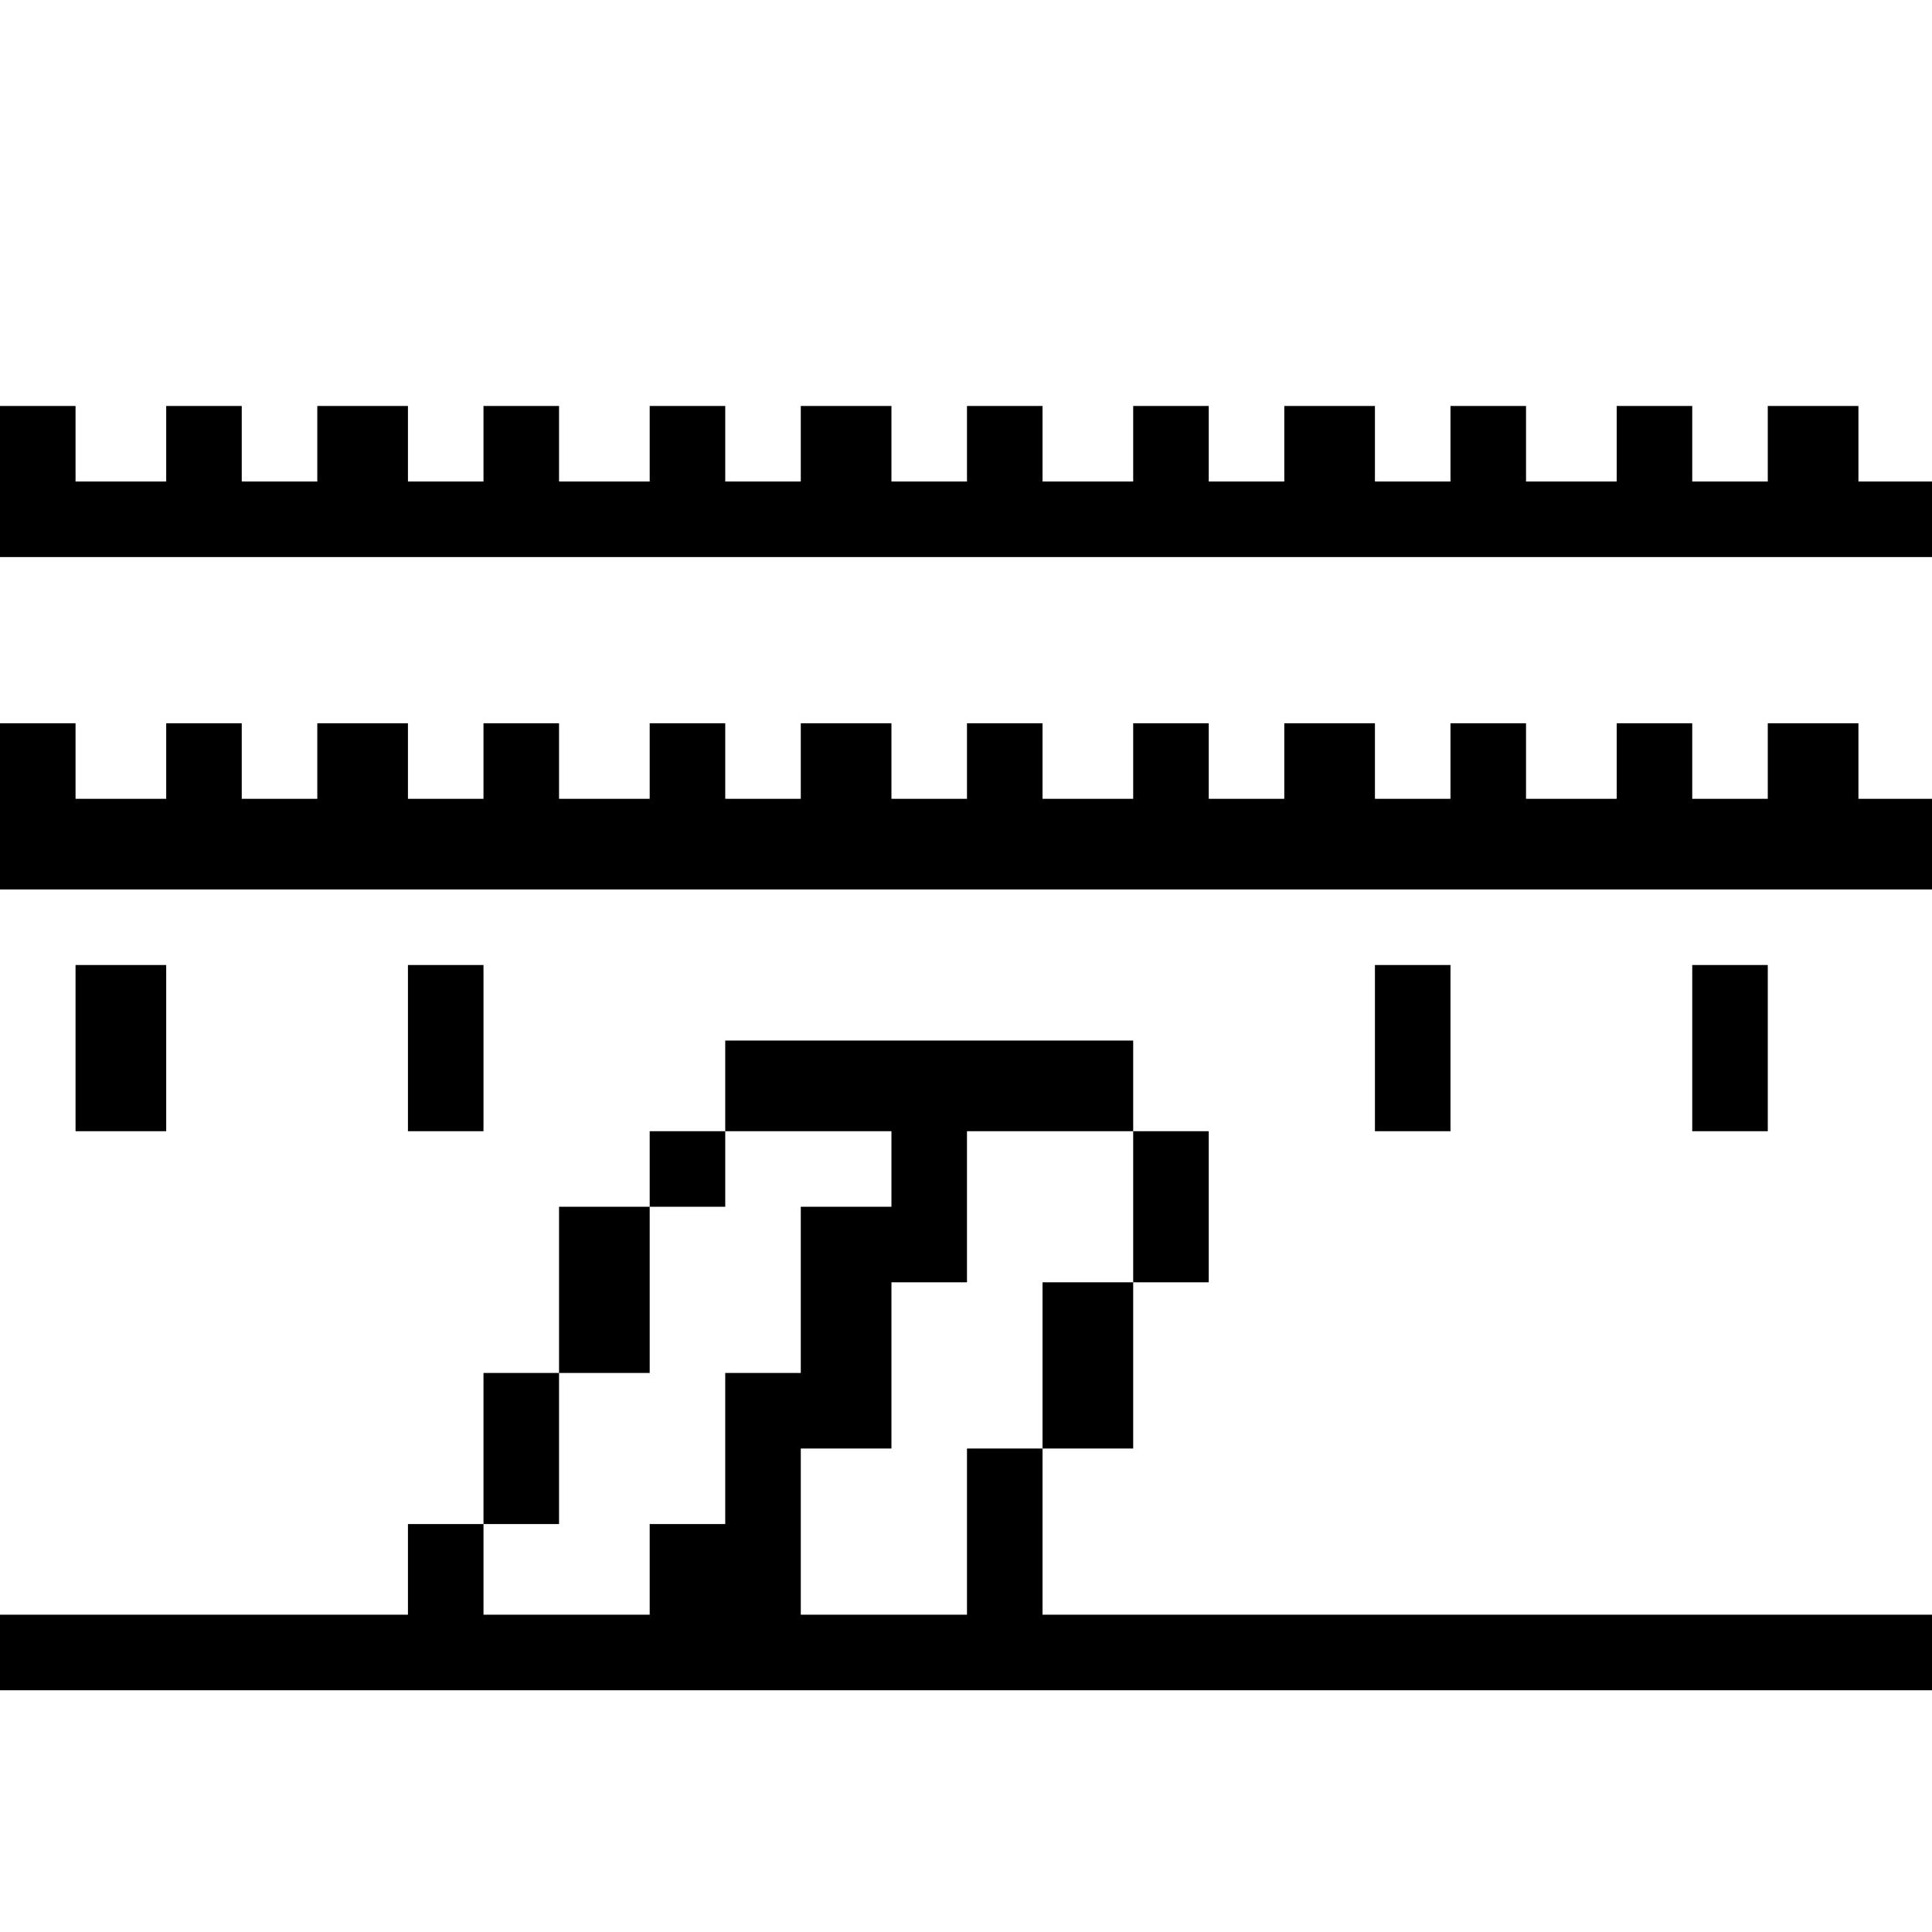 <?xml version="1.0" standalone="no"?>
<!DOCTYPE svg PUBLIC "-//W3C//DTD SVG 20010904//EN"
 "http://www.w3.org/TR/2001/REC-SVG-20010904/DTD/svg10.dtd">
<svg version="1.0" xmlns="http://www.w3.org/2000/svg"
 width="468pt" height="468pt" viewBox="0 0 468 468"
 preserveAspectRatio="xMidYMid meet">
<g transform="translate(0,468) scale(0.366,-0.366)"
fill="#000000" stroke="none">
<path d="M0 960 l0 -50 640 0 640 0 0 25 0 25 -25 0 -25 0 0 25 0 25 -30 0
-30 0 0 -25 0 -25 -25 0 -25 0 0 25 0 25 -25 0 -25 0 0 -25 0 -25 -30 0 -30 0
0 25 0 25 -25 0 -25 0 0 -25 0 -25 -25 0 -25 0 0 25 0 25 -30 0 -30 0 0 -25 0
-25 -25 0 -25 0 0 25 0 25 -25 0 -25 0 0 -25 0 -25 -30 0 -30 0 0 25 0 25 -25
0 -25 0 0 -25 0 -25 -25 0 -25 0 0 25 0 25 -30 0 -30 0 0 -25 0 -25 -25 0 -25
0 0 25 0 25 -25 0 -25 0 0 -25 0 -25 -30 0 -30 0 0 25 0 25 -25 0 -25 0 0 -25
0 -25 -25 0 -25 0 0 25 0 25 -30 0 -30 0 0 -25 0 -25 -25 0 -25 0 0 25 0 25
-25 0 -25 0 0 -25 0 -25 -30 0 -30 0 0 25 0 25 -25 0 -25 0 0 -50z"/>
<path d="M0 745 l0 -55 640 0 640 0 0 30 0 30 -25 0 -25 0 0 25 0 25 -30 0
-30 0 0 -25 0 -25 -25 0 -25 0 0 25 0 25 -25 0 -25 0 0 -25 0 -25 -30 0 -30 0
0 25 0 25 -25 0 -25 0 0 -25 0 -25 -25 0 -25 0 0 25 0 25 -30 0 -30 0 0 -25 0
-25 -25 0 -25 0 0 25 0 25 -25 0 -25 0 0 -25 0 -25 -30 0 -30 0 0 25 0 25 -25
0 -25 0 0 -25 0 -25 -25 0 -25 0 0 25 0 25 -30 0 -30 0 0 -25 0 -25 -25 0 -25
0 0 25 0 25 -25 0 -25 0 0 -25 0 -25 -30 0 -30 0 0 25 0 25 -25 0 -25 0 0 -25
0 -25 -25 0 -25 0 0 25 0 25 -30 0 -30 0 0 -25 0 -25 -25 0 -25 0 0 25 0 25
-25 0 -25 0 0 -25 0 -25 -30 0 -30 0 0 25 0 25 -25 0 -25 0 0 -55z"/>
<path d="M50 585 l0 -55 30 0 30 0 0 55 0 55 -30 0 -30 0 0 -55z"/>
<path d="M270 585 l0 -55 25 0 25 0 0 55 0 55 -25 0 -25 0 0 -55z"/>
<path d="M910 585 l0 -55 25 0 25 0 0 55 0 55 -25 0 -25 0 0 -55z"/>
<path d="M1120 585 l0 -55 25 0 25 0 0 55 0 55 -25 0 -25 0 0 -55z"/>
<path d="M480 560 l0 -30 -25 0 -25 0 0 -25 0 -25 -30 0 -30 0 0 -55 0 -55
-25 0 -25 0 0 -50 0 -50 -25 0 -25 0 0 -30 0 -30 -135 0 -135 0 0 -25 0 -25
640 0 640 0 0 25 0 25 -295 0 -295 0 0 55 0 55 30 0 30 0 0 55 0 55 25 0 25 0
0 50 0 50 -25 0 -25 0 0 30 0 30 -135 0 -135 0 0 -30z m110 -55 l0 -25 -30 0
-30 0 0 -55 0 -55 -25 0 -25 0 0 -50 0 -50 -25 0 -25 0 0 -30 0 -30 -55 0 -55
0 0 30 0 30 25 0 25 0 0 50 0 50 30 0 30 0 0 55 0 55 25 0 25 0 0 25 0 25 55
0 55 0 0 -25z m160 -25 l0 -50 -30 0 -30 0 0 -55 0 -55 -25 0 -25 0 0 -55 0
-55 -55 0 -55 0 0 55 0 55 30 0 30 0 0 55 0 55 25 0 25 0 0 50 0 50 55 0 55 0
0 -50z"/>
</g>
</svg>
